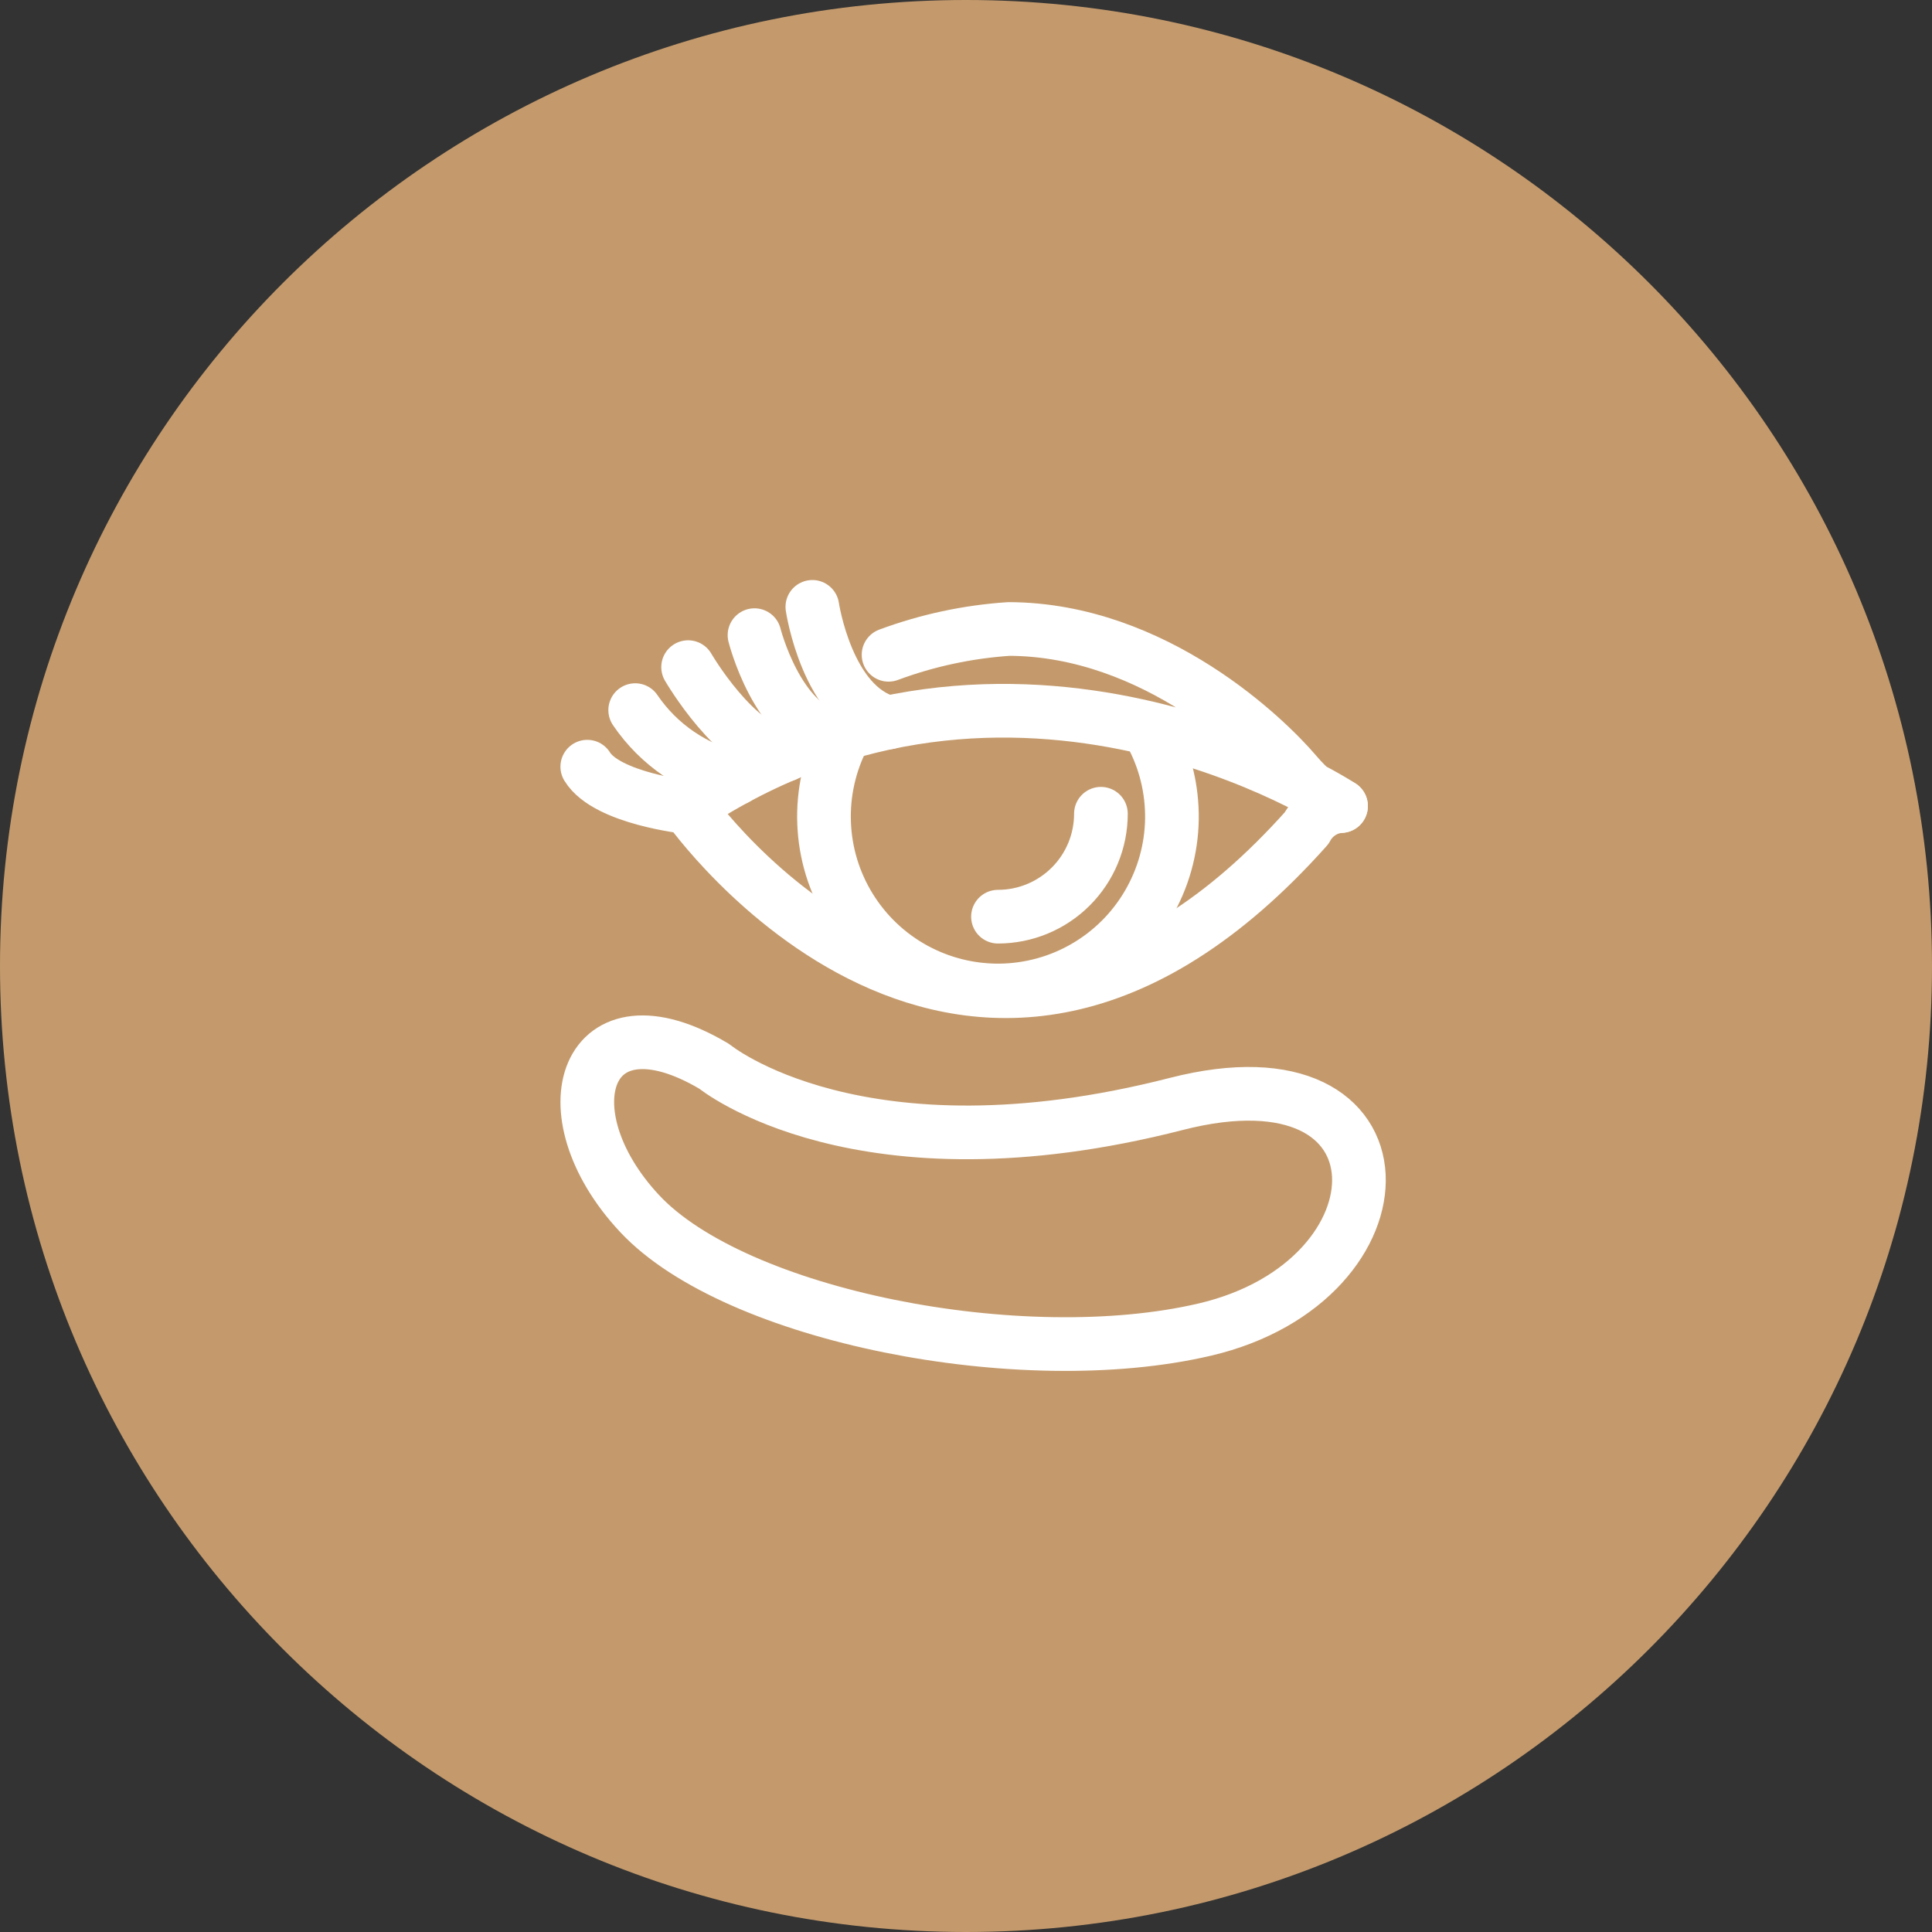 <svg width="36" height="36" viewBox="0 0 36 36" fill="none" xmlns="http://www.w3.org/2000/svg">
<rect x="0" y="0" width="36" height="36" fill="#333333" stroke="none"/>
<path d="M18 36C27.941 36 36 27.941 36 18C36 8.059 27.941 0 18 0C8.059 0 0 8.059 0 18C0 27.941 8.059 36 18 36Z" fill="#C49A6C"/>
<path d="M16.557 12.201C17.278 11.933 18.034 11.771 18.802 11.72C21.531 11.732 23.613 13.782 24.14 14.4C24.667 15.019 24.988 15.019 24.988 15.019C24.988 15.019 18.893 11.009 12.822 15.042C12.822 15.042 11.31 14.882 10.943 14.286" stroke="white" stroke-linecap="round" stroke-linejoin="round"/>
<path d="M12.822 15.042C12.822 15.042 18.046 22.488 24.346 15.432C24.409 15.314 24.501 15.214 24.613 15.142C24.726 15.069 24.855 15.027 24.988 15.02" stroke="white" stroke-linecap="round" stroke-linejoin="round"/>
<path d="M21.442 13.664C21.71 14.155 21.845 14.707 21.837 15.266C21.828 15.825 21.674 16.372 21.391 16.854C21.108 17.337 20.706 17.737 20.222 18.018C19.739 18.299 19.191 18.449 18.632 18.456C18.073 18.462 17.521 18.323 17.032 18.054C16.542 17.784 16.13 17.392 15.837 16.917C15.543 16.441 15.377 15.897 15.356 15.339C15.334 14.78 15.458 14.225 15.714 13.729" stroke="white" stroke-linecap="round" stroke-linejoin="round"/>
<path d="M11.836 13.232C12.276 13.88 12.947 14.336 13.711 14.508" stroke="white" stroke-linecap="round" stroke-linejoin="round"/>
<path d="M12.822 12.431C12.822 12.431 13.712 13.966 14.624 14.069" stroke="white" stroke-linecap="round" stroke-linejoin="round"/>
<path d="M14.059 11.835C14.059 11.835 14.479 13.506 15.517 13.736" stroke="white" stroke-linecap="round" stroke-linejoin="round"/>
<path d="M15.137 11.308C15.137 11.308 15.412 13.165 16.557 13.462" stroke="white" stroke-linecap="round" stroke-linejoin="round"/>
<path d="M20.514 15.163C20.514 15.672 20.312 16.16 19.952 16.519C19.592 16.879 19.104 17.081 18.596 17.081" stroke="white" stroke-linecap="round" stroke-linejoin="round"/>
<path d="M13.312 19.872C13.312 19.872 16.011 22.086 21.92 20.57C26.403 19.421 26.325 23.865 22.453 24.774C19.031 25.576 13.7 24.521 11.918 22.613C10.137 20.706 10.911 18.441 13.312 19.872Z" stroke="white" stroke-linecap="round" stroke-linejoin="round"/>
</svg>
